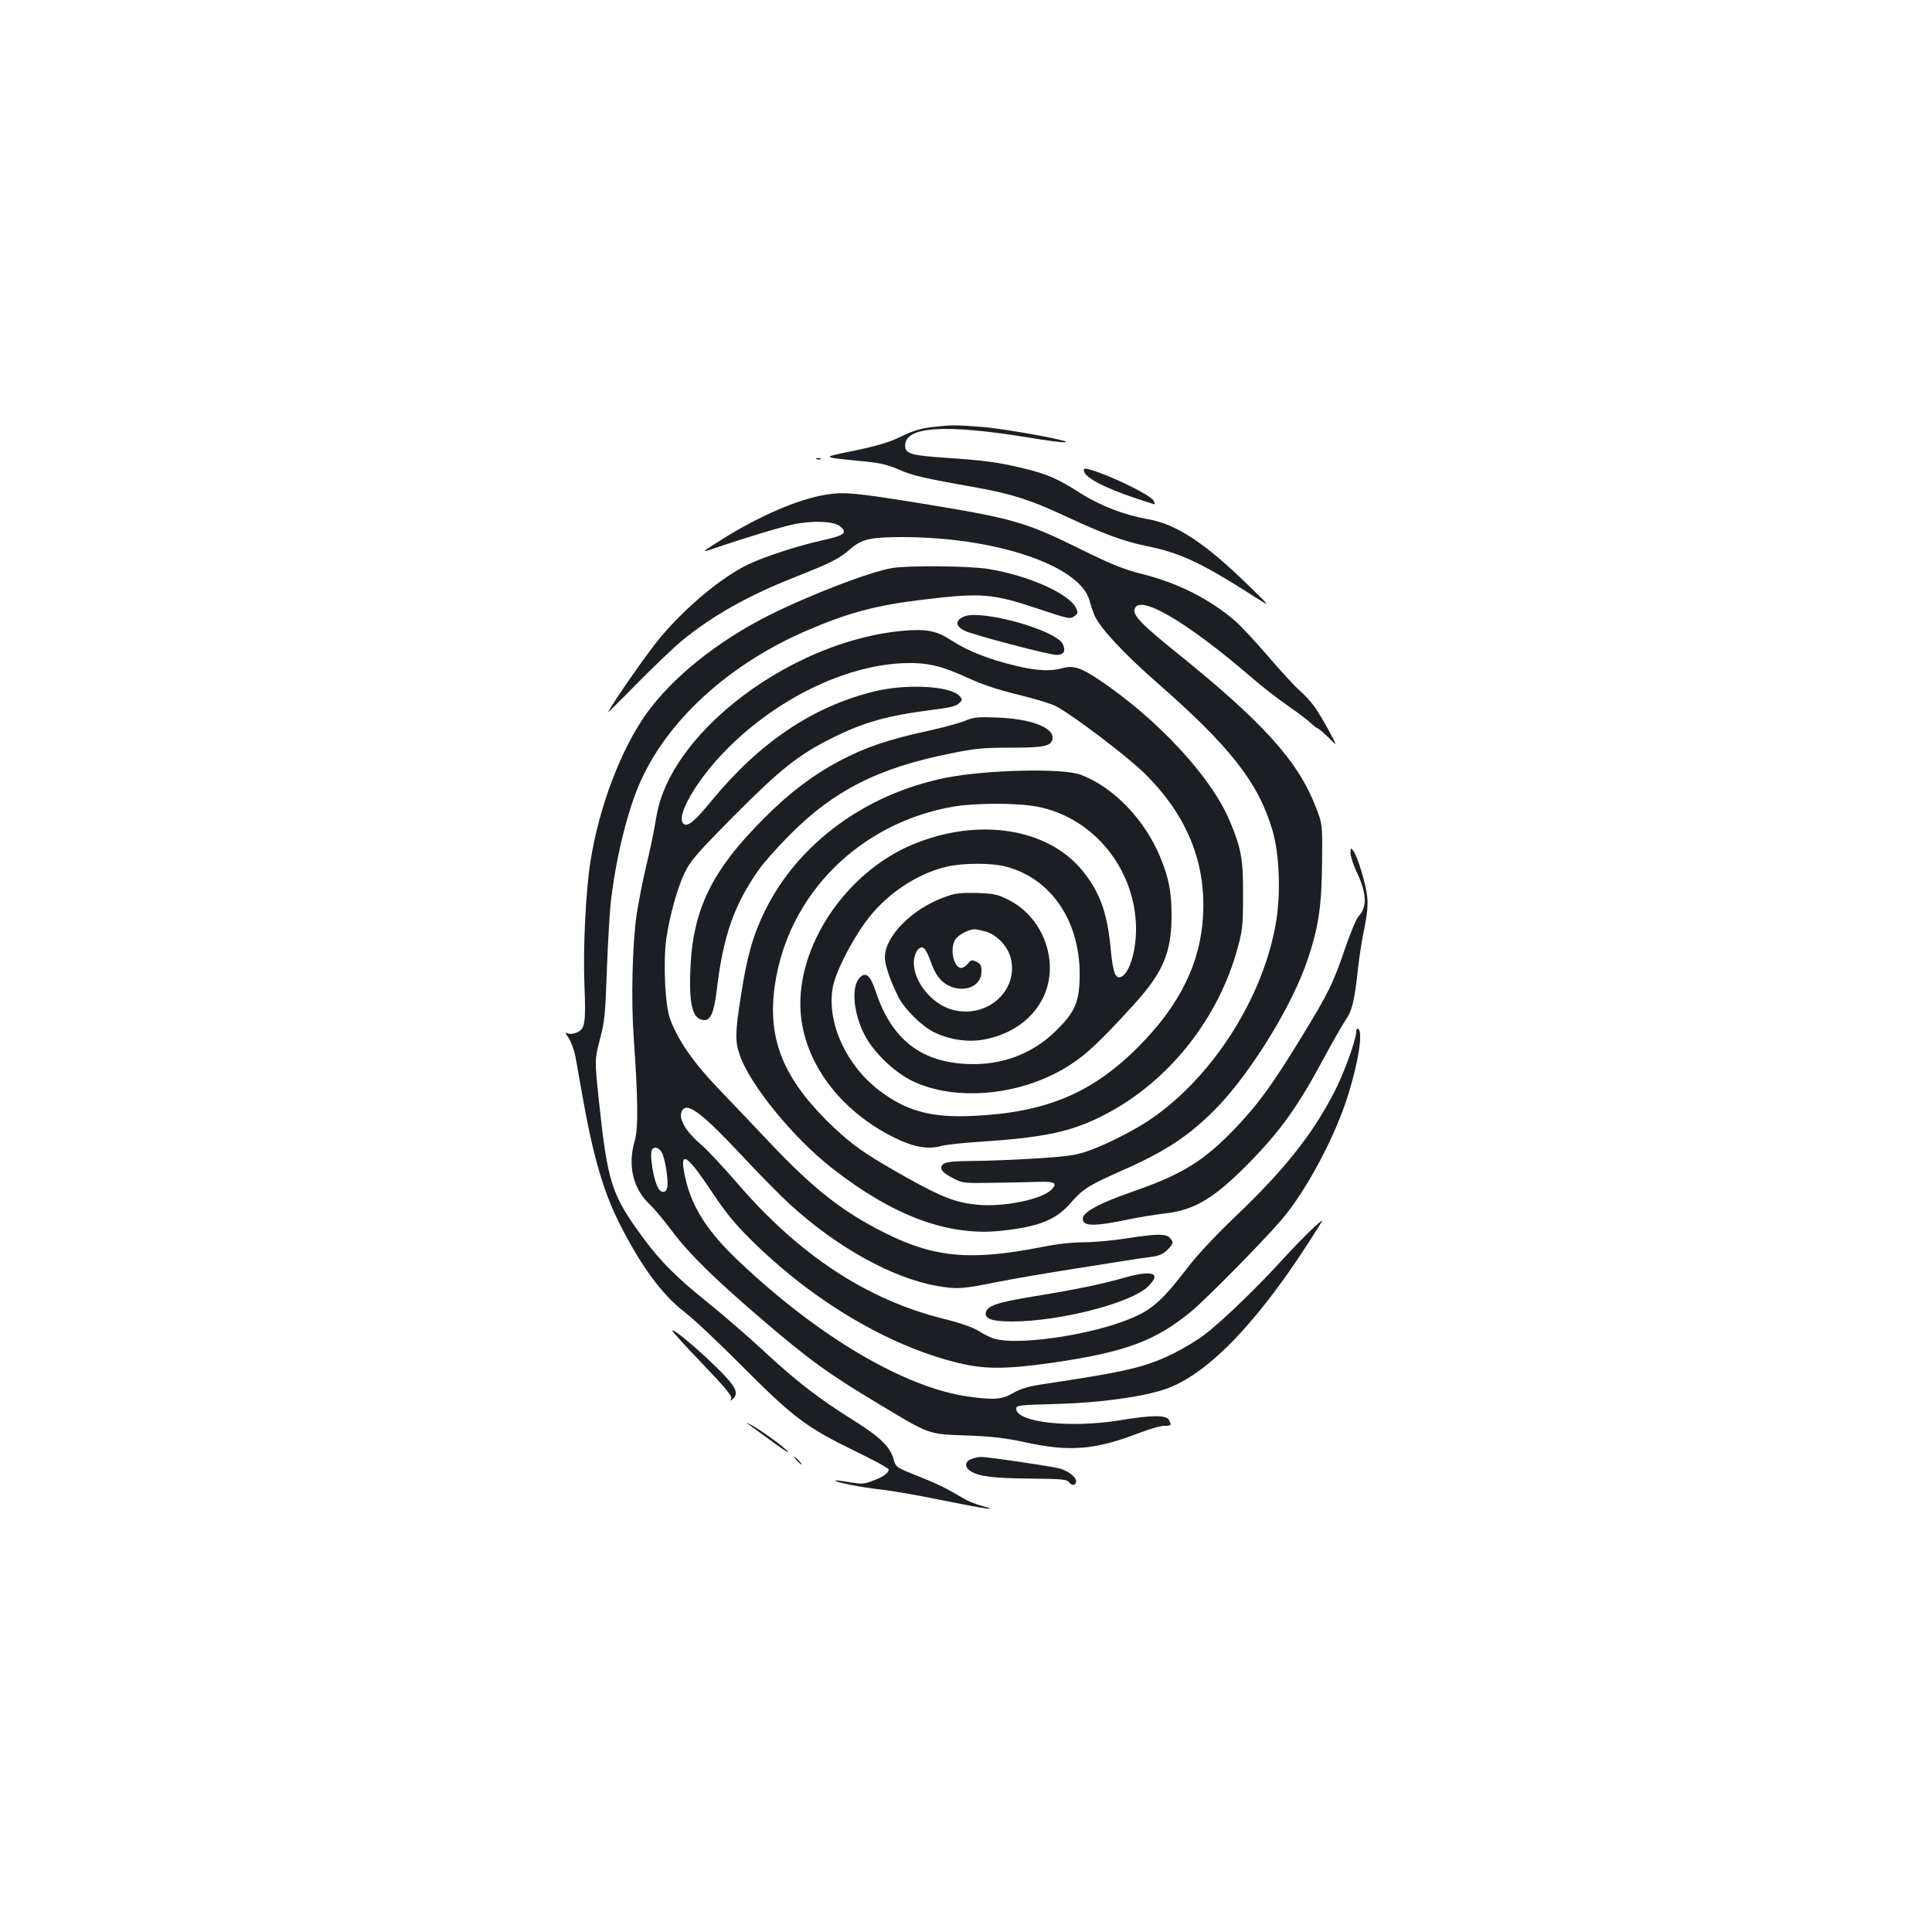 <?xml version="1.0" standalone="no"?>
<!DOCTYPE svg PUBLIC "-//W3C//DTD SVG 20010904//EN"
 "http://www.w3.org/TR/2001/REC-SVG-20010904/DTD/svg10.dtd">
<svg version="1.0" xmlns="http://www.w3.org/2000/svg"
 width="1000pt" height="1000pt" viewBox="0 0 1000 1000"
 preserveAspectRatio="xMidYMid meet">
<g transform="translate(0,1000) scale(0.1,-0.1)"
fill="#1b1f23" stroke="none">
<path d="M4820 7789 c-55 -7 -96 -19 -155 -48 -61 -30 -118 -47 -240 -73 -180
-37 -184 -33 56 -57 72 -7 115 -17 170 -41 73 -32 129 -45 405 -94 186 -34
277 -63 468 -152 187 -87 290 -125 404 -149 184 -37 288 -86 580 -273 67 -42
67 -42 -43 65 -228 223 -375 320 -525 346 -119 21 -245 69 -347 134 -118 75
-170 98 -288 127 -133 33 -208 43 -405 56 -186 13 -215 21 -215 64 0 99 207
112 641 41 83 -14 166 -25 185 -24 63 2 -294 68 -425 79 -144 11 -159 11 -266
-1z"/>
<path d="M4228 7623 c7 -3 16 -2 19 1 4 3 -2 6 -13 5 -11 0 -14 -3 -6 -6z"/>
<path d="M5610 7566 c0 -35 98 -88 268 -145 51 -17 95 -31 98 -31 3 0 0 8 -5
19 -16 28 -206 122 -318 157 -35 11 -43 11 -43 0z"/>
<path d="M4271 7439 c-143 -24 -344 -111 -536 -232 -105 -66 -108 -69 -44 -47
158 54 343 110 412 125 101 22 216 18 246 -10 39 -34 23 -46 -94 -72 -129 -29
-295 -83 -381 -124 -136 -64 -322 -219 -455 -377 -63 -75 -234 -319 -272 -388
-3 -6 65 61 151 149 86 87 189 185 227 217 163 134 346 237 595 335 184 73
224 93 282 144 57 50 103 61 268 61 486 0 922 -148 970 -330 6 -25 18 -58 25
-75 29 -66 150 -196 321 -346 381 -333 527 -519 600 -766 36 -121 44 -325 19
-474 -65 -392 -330 -807 -655 -1026 -77 -52 -214 -122 -301 -154 -76 -28 -103
-33 -284 -45 -110 -7 -259 -13 -331 -13 -97 -1 -135 -5 -150 -15 -27 -21 -10
-45 52 -76 47 -24 55 -25 214 -22 91 1 196 4 234 5 76 2 91 -8 58 -41 -50 -50
-245 -90 -379 -78 -112 10 -183 37 -363 137 -227 127 -298 177 -421 299 -231
231 -308 433 -268 703 69 469 438 837 923 922 113 19 330 20 433 0 294 -55
513 -327 513 -634 0 -124 -39 -240 -83 -249 -25 -5 -37 30 -48 145 -17 188
-57 297 -146 406 -181 222 -540 277 -879 136 -347 -145 -604 -529 -580 -868
19 -262 203 -509 484 -649 102 -50 175 -63 247 -43 22 6 110 16 195 21 344 23
478 52 651 142 329 171 587 496 686 865 24 87 27 117 27 268 1 188 -9 244 -70
388 -95 227 -376 529 -679 731 -89 60 -132 73 -184 58 -60 -18 -137 -14 -248
13 -137 33 -247 77 -328 130 -78 51 -131 61 -253 50 -533 -48 -1124 -463
-1255 -880 -9 -27 -21 -84 -27 -125 -7 -41 -27 -138 -46 -215 -18 -77 -40
-189 -49 -250 -22 -154 -29 -440 -15 -635 23 -327 24 -470 5 -536 -37 -126 -9
-247 79 -329 23 -22 74 -83 113 -135 88 -118 214 -242 456 -450 248 -213 355
-291 599 -437 285 -172 269 -166 473 -173 132 -5 199 -13 300 -35 234 -51 364
-40 597 50 50 19 105 35 124 35 37 0 39 2 24 31 -14 25 -85 25 -245 -1 -263
-44 -545 -13 -545 59 0 17 14 19 208 24 224 6 449 37 567 78 226 80 495 365
790 839 28 45 28 45 -35 -13 -34 -32 -104 -104 -155 -160 -128 -141 -316 -322
-400 -385 -38 -29 -110 -72 -160 -97 -147 -72 -240 -94 -674 -159 -77 -12
-117 -23 -156 -46 -59 -34 -101 -37 -231 -19 -330 46 -775 308 -1188 699 -160
151 -241 275 -276 421 -38 159 -3 146 125 -46 79 -119 123 -174 215 -265 317
-314 711 -548 1072 -635 134 -33 245 -32 475 0 385 55 545 114 731 269 76 63
366 357 464 471 128 149 280 433 347 651 54 175 76 323 51 339 -5 3 -10 -3
-10 -14 0 -40 -61 -209 -110 -306 -113 -222 -259 -407 -514 -650 -102 -97
-200 -202 -248 -265 -144 -187 -193 -228 -338 -281 -208 -76 -545 -121 -660
-89 -20 5 -57 23 -83 40 -32 20 -94 42 -187 65 -395 99 -745 330 -1064 701
-71 82 -153 170 -183 196 -89 75 -127 145 -100 183 29 39 105 -20 318 -248 83
-89 190 -197 238 -241 244 -223 532 -382 761 -422 104 -18 130 -16 315 21 66
13 219 40 340 59 121 19 263 42 315 50 52 8 117 18 144 21 35 5 57 15 78 35
32 33 34 42 12 64 -21 21 -71 20 -224 -4 -69 -11 -168 -20 -220 -20 -60 0
-141 -9 -220 -25 -366 -72 -554 -55 -813 75 -217 109 -367 227 -592 465 -82
87 -204 215 -270 284 -127 133 -207 248 -247 358 -26 73 -36 292 -19 416 18
120 57 262 96 342 30 61 63 99 252 290 239 241 335 318 508 404 168 84 287
117 523 147 89 11 121 19 136 34 19 18 19 20 2 38 -46 52 -277 64 -441 23
-319 -78 -594 -264 -843 -567 -82 -100 -120 -133 -141 -120 -51 32 64 232 228
395 255 254 598 422 896 438 126 6 202 -10 345 -76 71 -33 154 -61 258 -86 85
-21 172 -47 195 -59 83 -42 374 -262 463 -351 216 -213 316 -456 301 -733 -12
-244 -120 -464 -332 -677 -240 -243 -481 -344 -860 -361 -216 -10 -343 25
-483 131 -170 129 -271 347 -243 526 12 78 86 228 169 344 101 141 263 252
422 289 84 20 230 20 305 1 242 -63 393 -294 383 -585 -4 -121 -26 -170 -122
-265 -122 -121 -287 -182 -466 -172 -241 13 -388 133 -469 380 -26 78 -50 98
-80 68 -45 -45 -36 -175 20 -290 46 -93 151 -196 249 -245 229 -112 579 -76
823 85 85 56 153 120 321 304 157 172 200 274 200 470 0 117 -15 192 -57 295
-80 196 -243 366 -413 430 -95 35 -488 26 -699 -16 -415 -83 -764 -340 -935
-687 -63 -128 -94 -239 -125 -441 -30 -190 -31 -236 -6 -307 52 -152 273 -424
472 -581 322 -253 608 -359 886 -328 193 21 281 57 358 147 59 68 92 89 262
164 226 100 340 175 479 313 182 183 402 538 483 781 56 167 72 277 74 499 2
201 2 201 -34 293 -93 237 -273 436 -724 799 -169 136 -218 186 -213 217 13
90 265 -56 603 -347 55 -48 140 -114 190 -148 49 -34 103 -75 119 -90 16 -15
32 -28 36 -28 5 0 29 -21 56 -47 47 -48 47 -48 4 32 -62 114 -93 157 -149 207
-27 23 -103 106 -169 183 -66 77 -143 159 -171 183 -133 113 -296 195 -476
240 -98 25 -156 48 -313 125 -294 146 -356 163 -838 242 -342 55 -394 60 -493
44z m-847 -3402 c18 -27 38 -153 29 -185 -6 -24 -25 -29 -41 -9 -28 34 -54
191 -35 210 13 13 33 7 47 -16z"/>
<path d="M4618 7060 c-117 -20 -422 -137 -638 -245 -267 -134 -502 -323 -635
-510 -132 -185 -245 -484 -289 -765 -24 -148 -39 -457 -31 -636 8 -201 3 -230
-39 -248 -20 -8 -37 -10 -48 -4 -14 7 -13 1 6 -26 13 -20 29 -64 35 -98 6 -35
23 -128 37 -208 53 -300 107 -487 189 -650 111 -221 222 -372 337 -460 46 -35
182 -163 303 -285 261 -262 329 -313 577 -434 98 -47 178 -91 178 -97 0 -18
-31 -40 -84 -59 -43 -17 -56 -17 -119 -7 -38 7 -72 11 -73 9 -8 -8 136 -36
236 -47 57 -6 201 -31 320 -56 212 -43 307 -57 201 -28 -30 8 -73 25 -95 39
-92 54 -126 71 -235 115 -114 45 -114 45 -127 91 -19 63 -70 112 -212 201
-174 109 -290 198 -462 358 -85 79 -218 193 -295 255 -150 120 -235 205 -321
321 -170 230 -188 286 -235 724 -21 206 -21 206 6 310 25 94 28 131 36 355 5
138 14 295 20 350 23 212 81 457 145 609 139 329 460 625 867 801 219 94 356
131 602 161 306 37 362 32 598 -47 163 -54 166 -55 191 -36 15 11 16 17 6 39
-35 75 -246 169 -454 203 -98 16 -414 19 -498 5z"/>
<path d="M4990 6809 c-55 -23 -43 -60 27 -83 113 -37 421 -116 451 -116 38 0
50 20 33 56 -32 72 -422 181 -511 143z"/>
<path d="M4995 6269 c-27 -11 -118 -36 -201 -54 -197 -43 -314 -83 -444 -151
-137 -72 -260 -164 -390 -294 -278 -277 -376 -479 -387 -796 -7 -183 14 -254
74 -254 32 0 49 42 63 156 33 280 90 442 218 623 25 36 98 118 162 182 227
228 456 344 825 418 131 27 171 31 315 31 176 0 212 8 218 47 8 57 -113 103
-288 109 -100 4 -121 2 -165 -17z"/>
<path d="M6990 5585 c0 -16 14 -59 30 -94 55 -115 58 -185 11 -235 -11 -12
-42 -87 -70 -168 -60 -177 -86 -230 -227 -460 -148 -242 -222 -343 -332 -459
-167 -176 -279 -246 -532 -334 -212 -74 -291 -123 -259 -161 17 -20 77 -17
209 10 63 14 157 29 208 35 157 17 261 81 448 273 157 162 244 285 375 529 46
85 97 175 115 201 34 50 45 99 64 273 6 55 20 145 32 200 14 69 19 119 15 161
-6 65 -50 212 -73 241 -12 16 -13 15 -14 -12z"/>
<path d="M4890 5357 c-170 -61 -310 -203 -310 -313 0 -39 30 -126 72 -208 31
-60 117 -145 179 -177 81 -40 175 -55 260 -40 230 42 372 222 338 433 -21 128
-101 238 -214 293 -52 26 -73 30 -160 33 -85 2 -110 -1 -165 -21z m214 -179
c55 -17 109 -73 126 -131 48 -173 -123 -325 -305 -272 -103 30 -195 143 -195
241 0 53 30 95 53 75 9 -7 23 -36 33 -64 9 -29 27 -66 40 -83 71 -95 224 -76
224 28 0 32 -5 40 -26 50 -23 11 -29 10 -44 -10 -10 -12 -25 -22 -34 -22 -41
0 -62 103 -30 149 18 24 67 50 98 51 10 0 37 -6 60 -12z"/>
<path d="M5810 3384 c-114 -32 -239 -58 -459 -94 -190 -31 -244 -49 -249 -86
-4 -31 37 -44 135 -44 245 0 614 94 704 180 75 72 25 89 -131 44z"/>
<path d="M3480 3112 c0 -4 70 -82 156 -171 113 -118 154 -167 149 -179 -6 -16
-5 -16 11 0 30 30 9 67 -95 168 -103 100 -221 198 -221 182z"/>
<path d="M3874 2628 c10 -7 66 -48 125 -91 58 -43 93 -65 77 -48 -32 33 -154
120 -196 140 -21 10 -22 9 -6 -1z"/>
<path d="M4125 2440 c10 -11 20 -20 23 -20 3 0 -3 9 -13 20 -10 11 -20 20 -23
20 -3 0 3 -9 13 -20z"/>
<path d="M5028 2448 c-34 -12 -37 -42 -5 -62 42 -28 122 -38 310 -39 171 -2
190 -4 202 -21 14 -19 35 -14 35 8 0 21 -43 54 -85 65 -51 13 -377 61 -407 60
-13 0 -35 -5 -50 -11z"/>
</g>
</svg>
